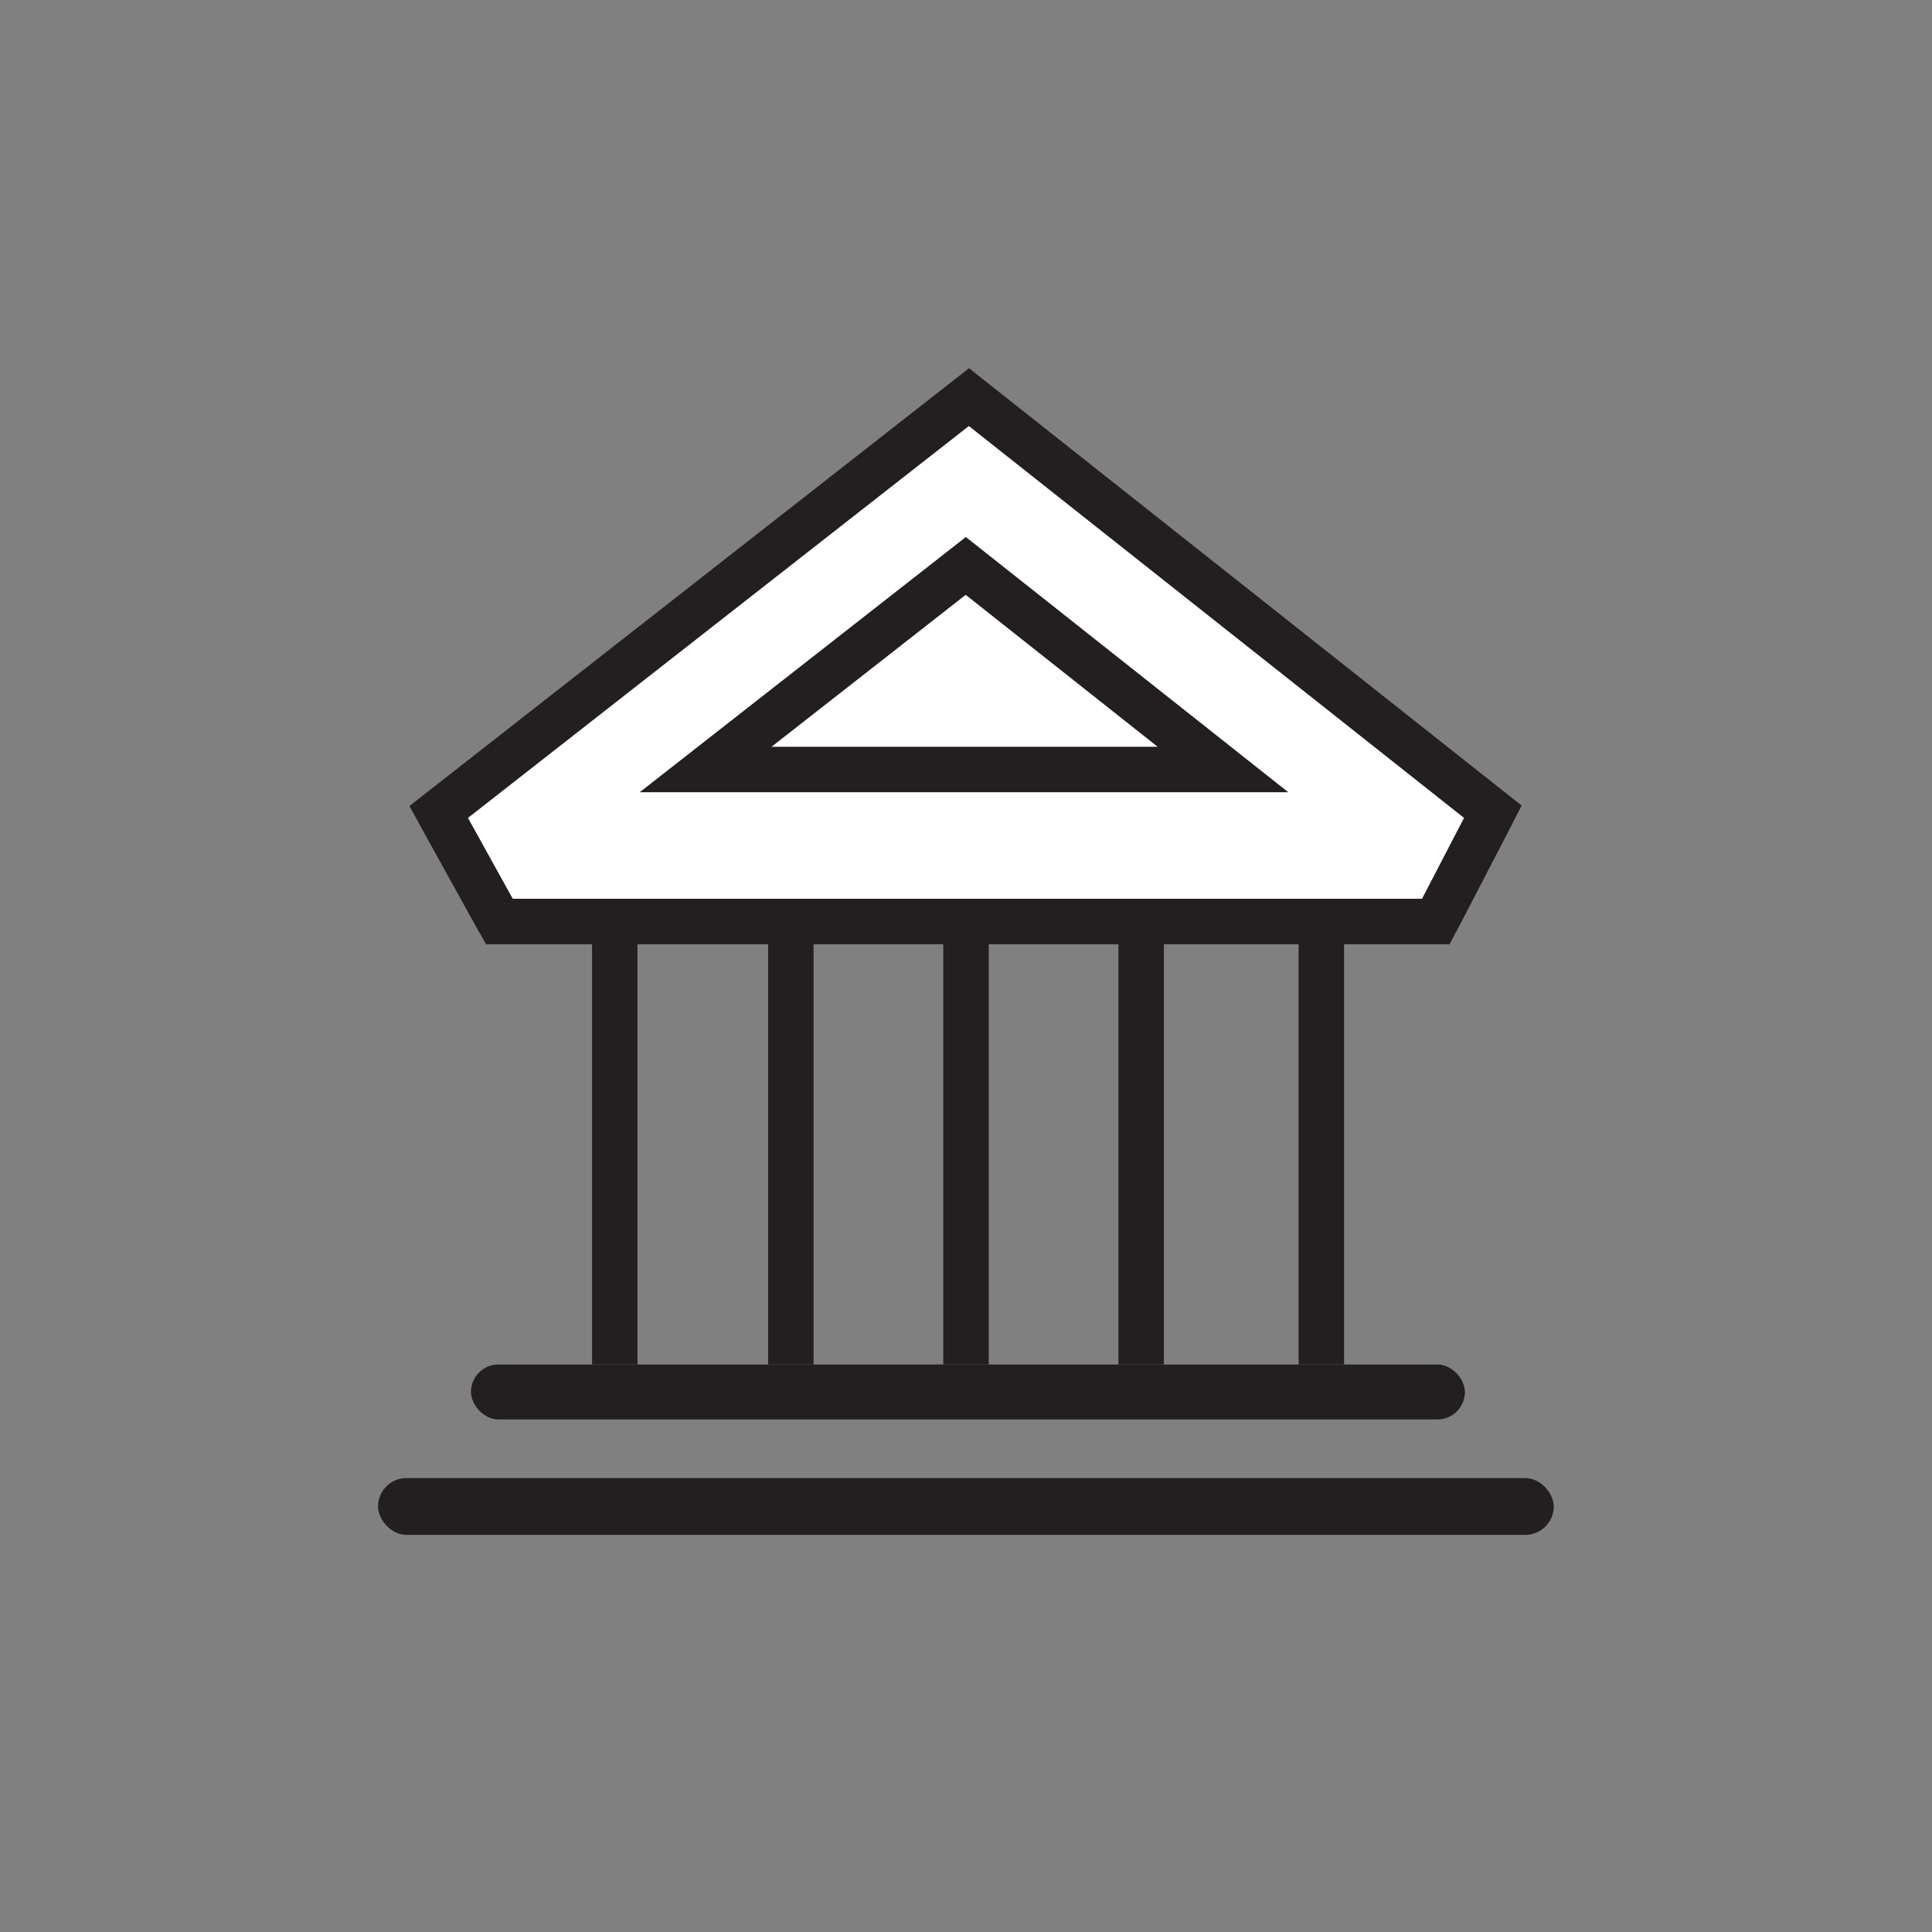 <svg xmlns="http://www.w3.org/2000/svg" viewBox="0 0 85.04 85.04"><rect x="0" y="0" width="85.04" height="85.04" fill="#808080" stroke="none"/><defs><style>.cls-1{fill:#fff;}.cls-1,.cls-3{stroke:#231f20;stroke-miterlimit:10;stroke-width:2px;}.cls-2{fill:#231f20;}.cls-3{fill:none;}</style></defs><title>현대관광아이콘_아트보드</title><g id="국내여행"><line class="cls-1" x1="21.98" y1="40.57" x2="19.31" y2="35.74"/><line class="cls-1" x1="65.71" y1="35.73" x2="63.2" y2="40.57"/><polygon class="cls-1" points="42.65 17.48 19.31 35.74 21.98 40.56 63.2 40.56 65.71 35.73 42.65 17.48"/><rect class="cls-2" x="16.64" y="65.06" width="51.75" height="2.5" rx="1.25"/><rect class="cls-2" x="20.73" y="60.06" width="43.75" height="2.42" rx="1.21"/><line class="cls-3" x1="27.06" y1="40.57" x2="27.06" y2="60.06"/><line class="cls-3" x1="34.81" y1="40.57" x2="34.81" y2="60.06"/><line class="cls-3" x1="42.52" y1="40.57" x2="42.52" y2="60.06"/><line class="cls-3" x1="50.23" y1="40.57" x2="50.23" y2="60.06"/><line class="cls-3" x1="58.16" y1="40.57" x2="58.16" y2="60.06"/><polygon class="cls-1" points="42.51 24.91 31.06 33.87 53.83 33.87 42.51 24.91"/></g></svg>